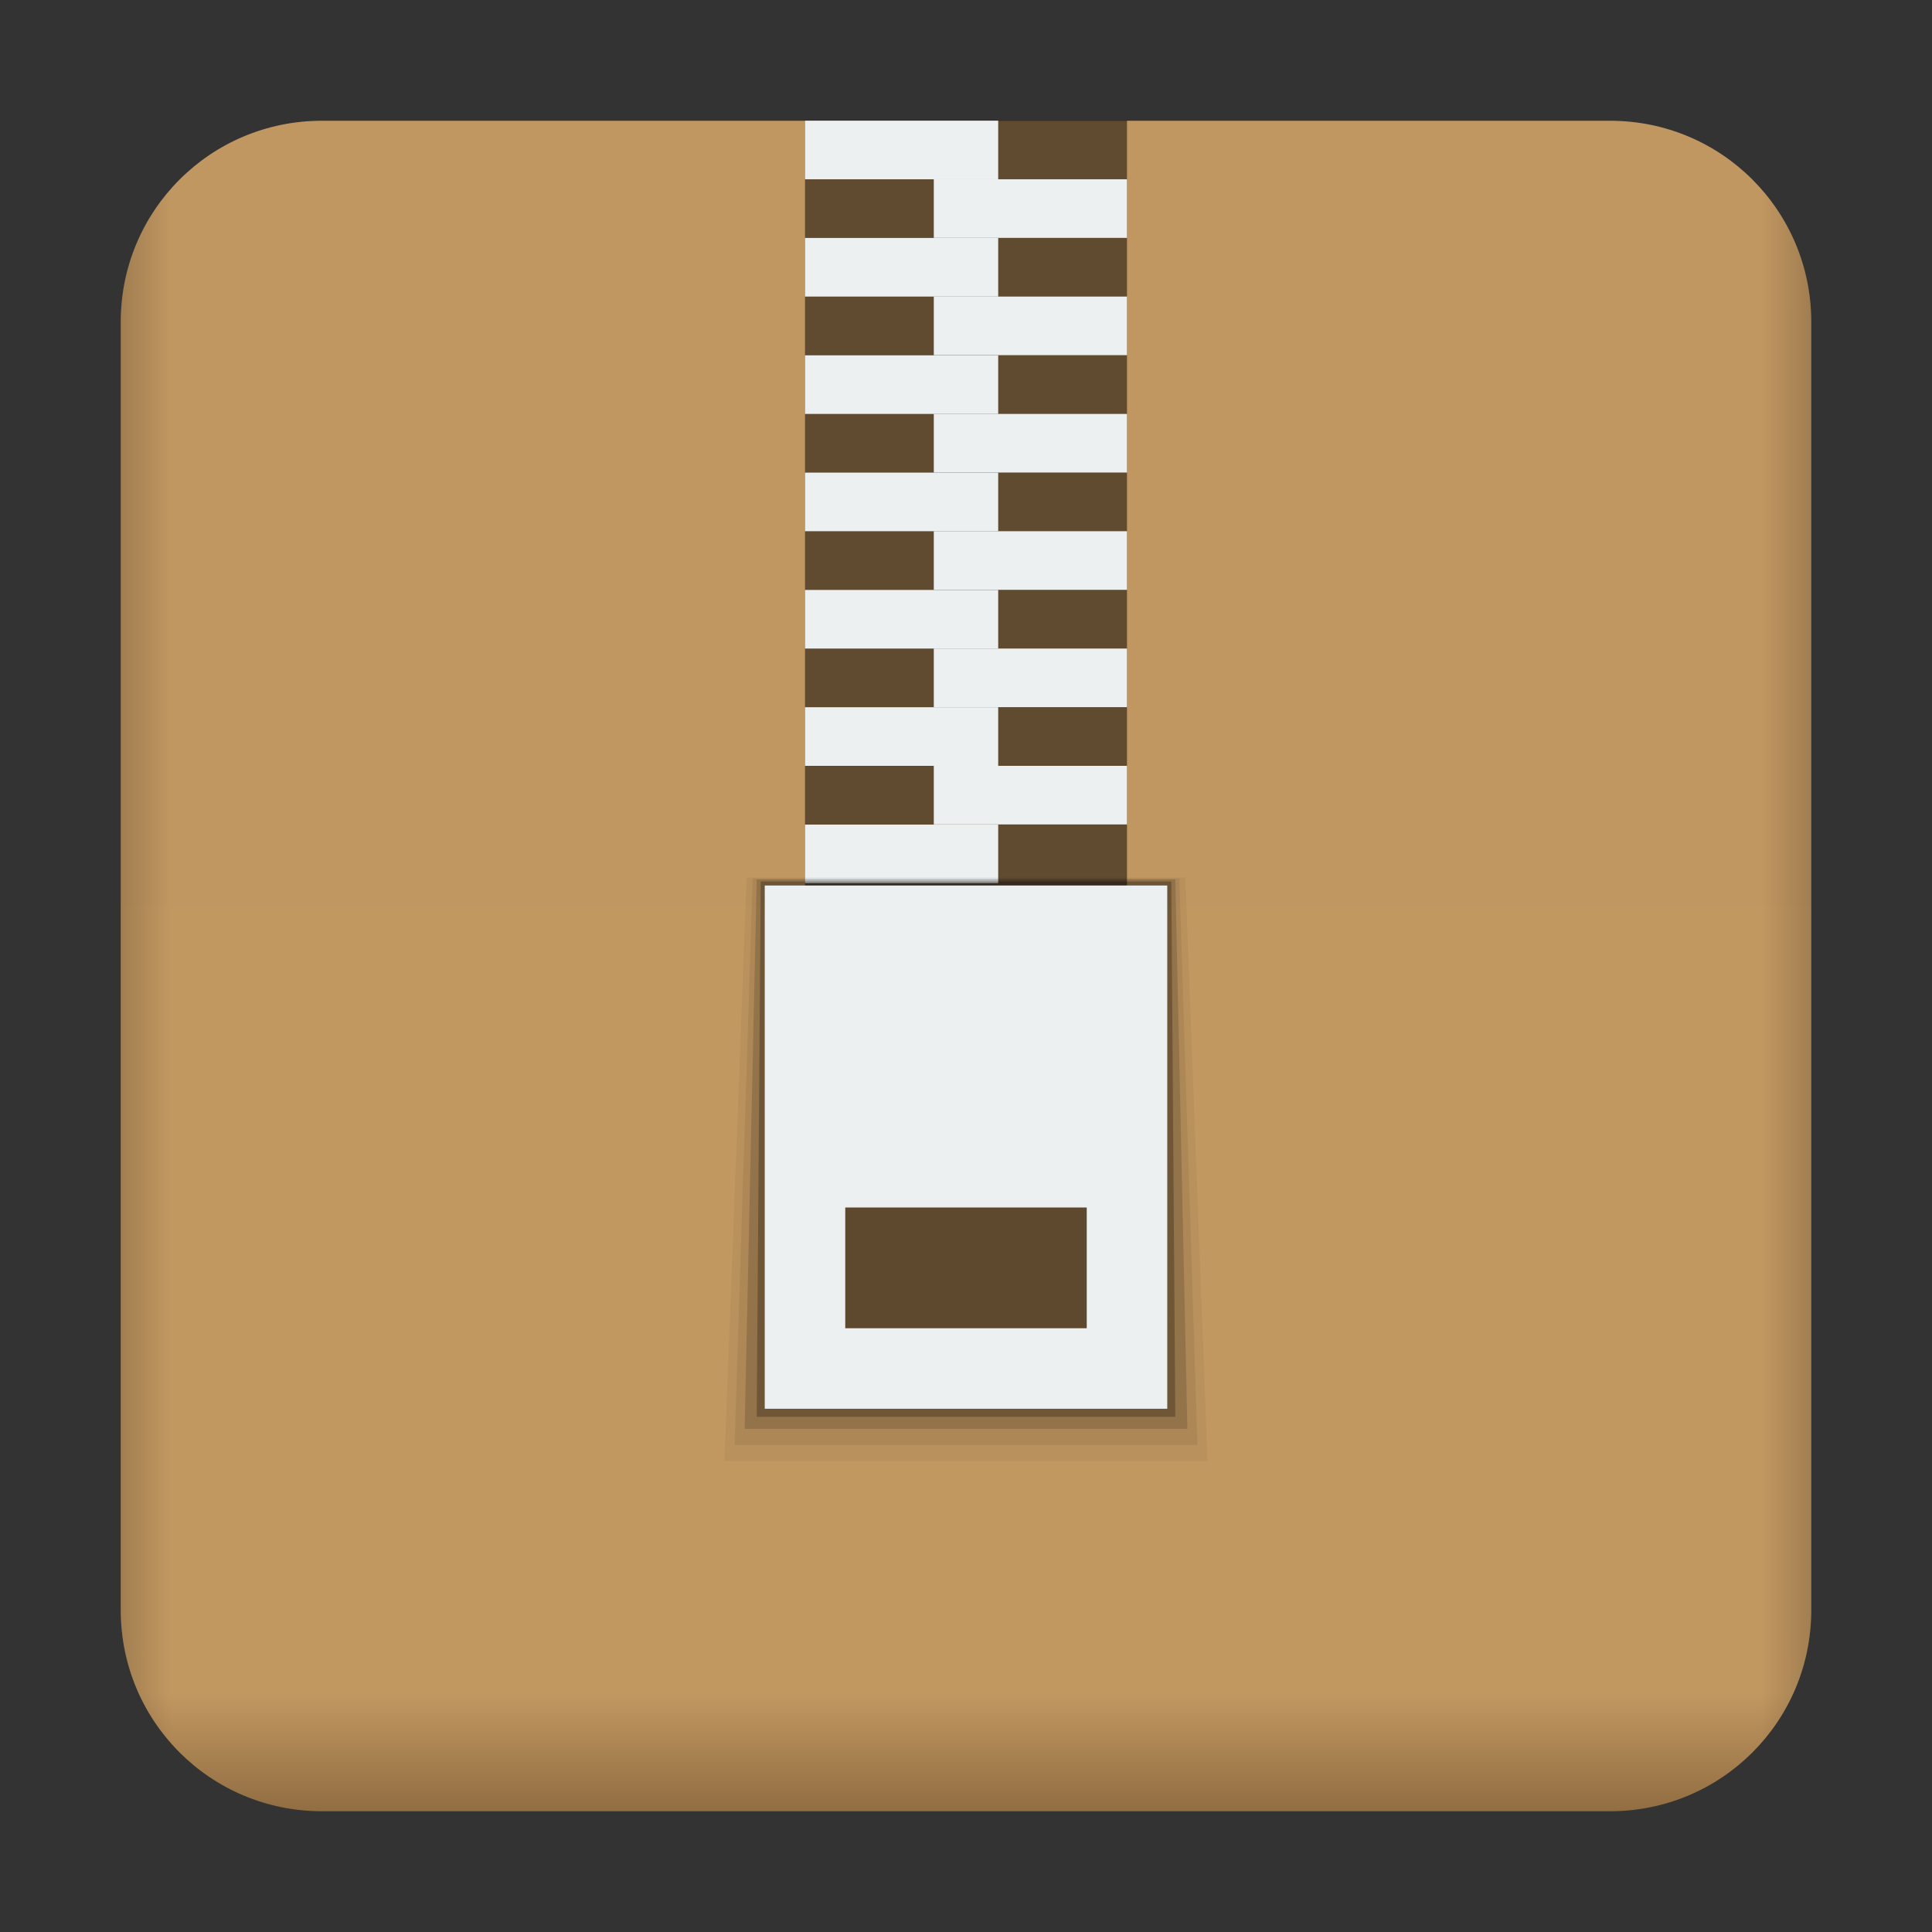 <svg width="48" version="1.1" xmlns="http://www.w3.org/2000/svg" height="48" xmlns:xlink="http://www.w3.org/1999/xlink">
<rect width="100%" height="100%" fill="#333333" stroke="none"/>
<defs>
<linearGradient id="linearGradient899">
<stop offset="0" style="stop-opacity:0"/>
<stop offset="0.97" style="stop-opacity:0"/>
<stop offset="1"/>
</linearGradient>
<linearGradient id="linearGradient960">
<stop offset="0" style="stop-color:#c19761"/>
<stop offset="0.93" style="stop-color:#c29861"/>
<stop offset="1" style="stop-color:#916d42"/>
</linearGradient>
<linearGradient xlink:href="#linearGradient899" id="linearGradient4846" y1="24" x1="3" y2="24" x2="45" gradientUnits="userSpaceOnUse"/>
<linearGradient gradientTransform="matrix(-1,0,0,1,48,0)" xlink:href="#linearGradient899" id="linearGradient4850" y1="24" x1="3" y2="24" gradientUnits="userSpaceOnUse" x2="45"/>
<linearGradient xlink:href="#linearGradient960" id="linearGradient4023" y1="3" x1="3" y2="45" x2="3" gradientUnits="userSpaceOnUse"/>
</defs>
<path style="fill:url(#linearGradient4023)" d="m 8,3 h 32 c 2.77,0 5,2.23 5,5 v 32 c 0,2.77 -2.23,5 -5,5 H 8 C 5.23,45 3,42.77 3,40 V 8 C 3,5.23 5.23,3 8,3 Z"/>
<path style="opacity:.17;fill:url(#linearGradient4850)" d="M 40,3 H 8 C 5.23,3 3,5.23 3,8 v 32 c 0,2.77 2.23,5 5,5 h 32 c 2.77,0 5,-2.23 5,-5 V 8 C 45,5.23 42.77,3 40,3 Z"/>
<path style="opacity:.17;fill:url(#linearGradient4846)" d="m 8,3 h 32 c 2.77,0 5,2.23 5,5 v 32 c 0,2.77 -2.23,5 -5,5 H 8 C 5.23,45 3,42.77 3,40 V 8 C 3,5.23 5.23,3 8,3 Z"/>
<g style="fill-rule:evenodd">
<path style="opacity:.5" d="m 20,2.992 h 8 v 19.666 h -8 z"/>
<g style="fill:#ecf0f1">
<path d="m 20,2.998 h 4.8 V 4.454 H 20 Z"/>
<path d="M 23.2,4.454 H 28 v 1.456 h -4.8 z"/>
<path d="m 20,5.912 h 4.8 V 7.368 H 20 Z"/>
<path d="M 23.2,7.368 H 28 v 1.456 h -4.8 z"/>
<path d="m 20,8.828 h 4.8 v 1.456 H 20 Z"/>
<path d="M 23.2,10.284 H 28 v 1.456 h -4.8 z"/>
<path d="m 20,11.742 h 4.8 v 1.456 H 20 Z"/>
<path d="M 23.2,13.198 H 28 v 1.456 h -4.8 z"/>
<path d="m 20,14.657 h 4.8 v 1.456 H 20 Z"/>
<path d="M 23.2,16.113 H 28 v 1.456 h -4.8 z"/>
<path d="m 20,17.571 h 4.8 v 1.456 H 20 Z"/>
<path d="M 23.2,19.027 H 28 v 1.456 h -4.8 z"/>
<path d="m 20,20.487 h 4.8 v 1.456 H 20 Z"/>
</g>
<path style="opacity:.05" d="M 18,36.3 H 30 L 29.45,21.8 h -10.9 z"/>
<path style="opacity:.07" d="m 18.25,35.9 h 11.5 L 29.3,21.825 H 18.7 Z"/>
<path style="opacity:.15" d="m 18.5,35.5 h 11 L 29.2,21.85 H 18.8 Z"/>
<path style="opacity:.25" d="M 18.8,35.2 H 29.2 L 29.1,21.9 H 18.9 Z"/>
<path style="opacity:.15" d="m 20,33.5 h 8 v -4 h -8 z"/>
<path style="fill:#ecf0f1" d="M 19,22 V 35 H 29 V 22 Z m 2,8 h 6 v 3 h -6 z"/>
</g>
</svg>
